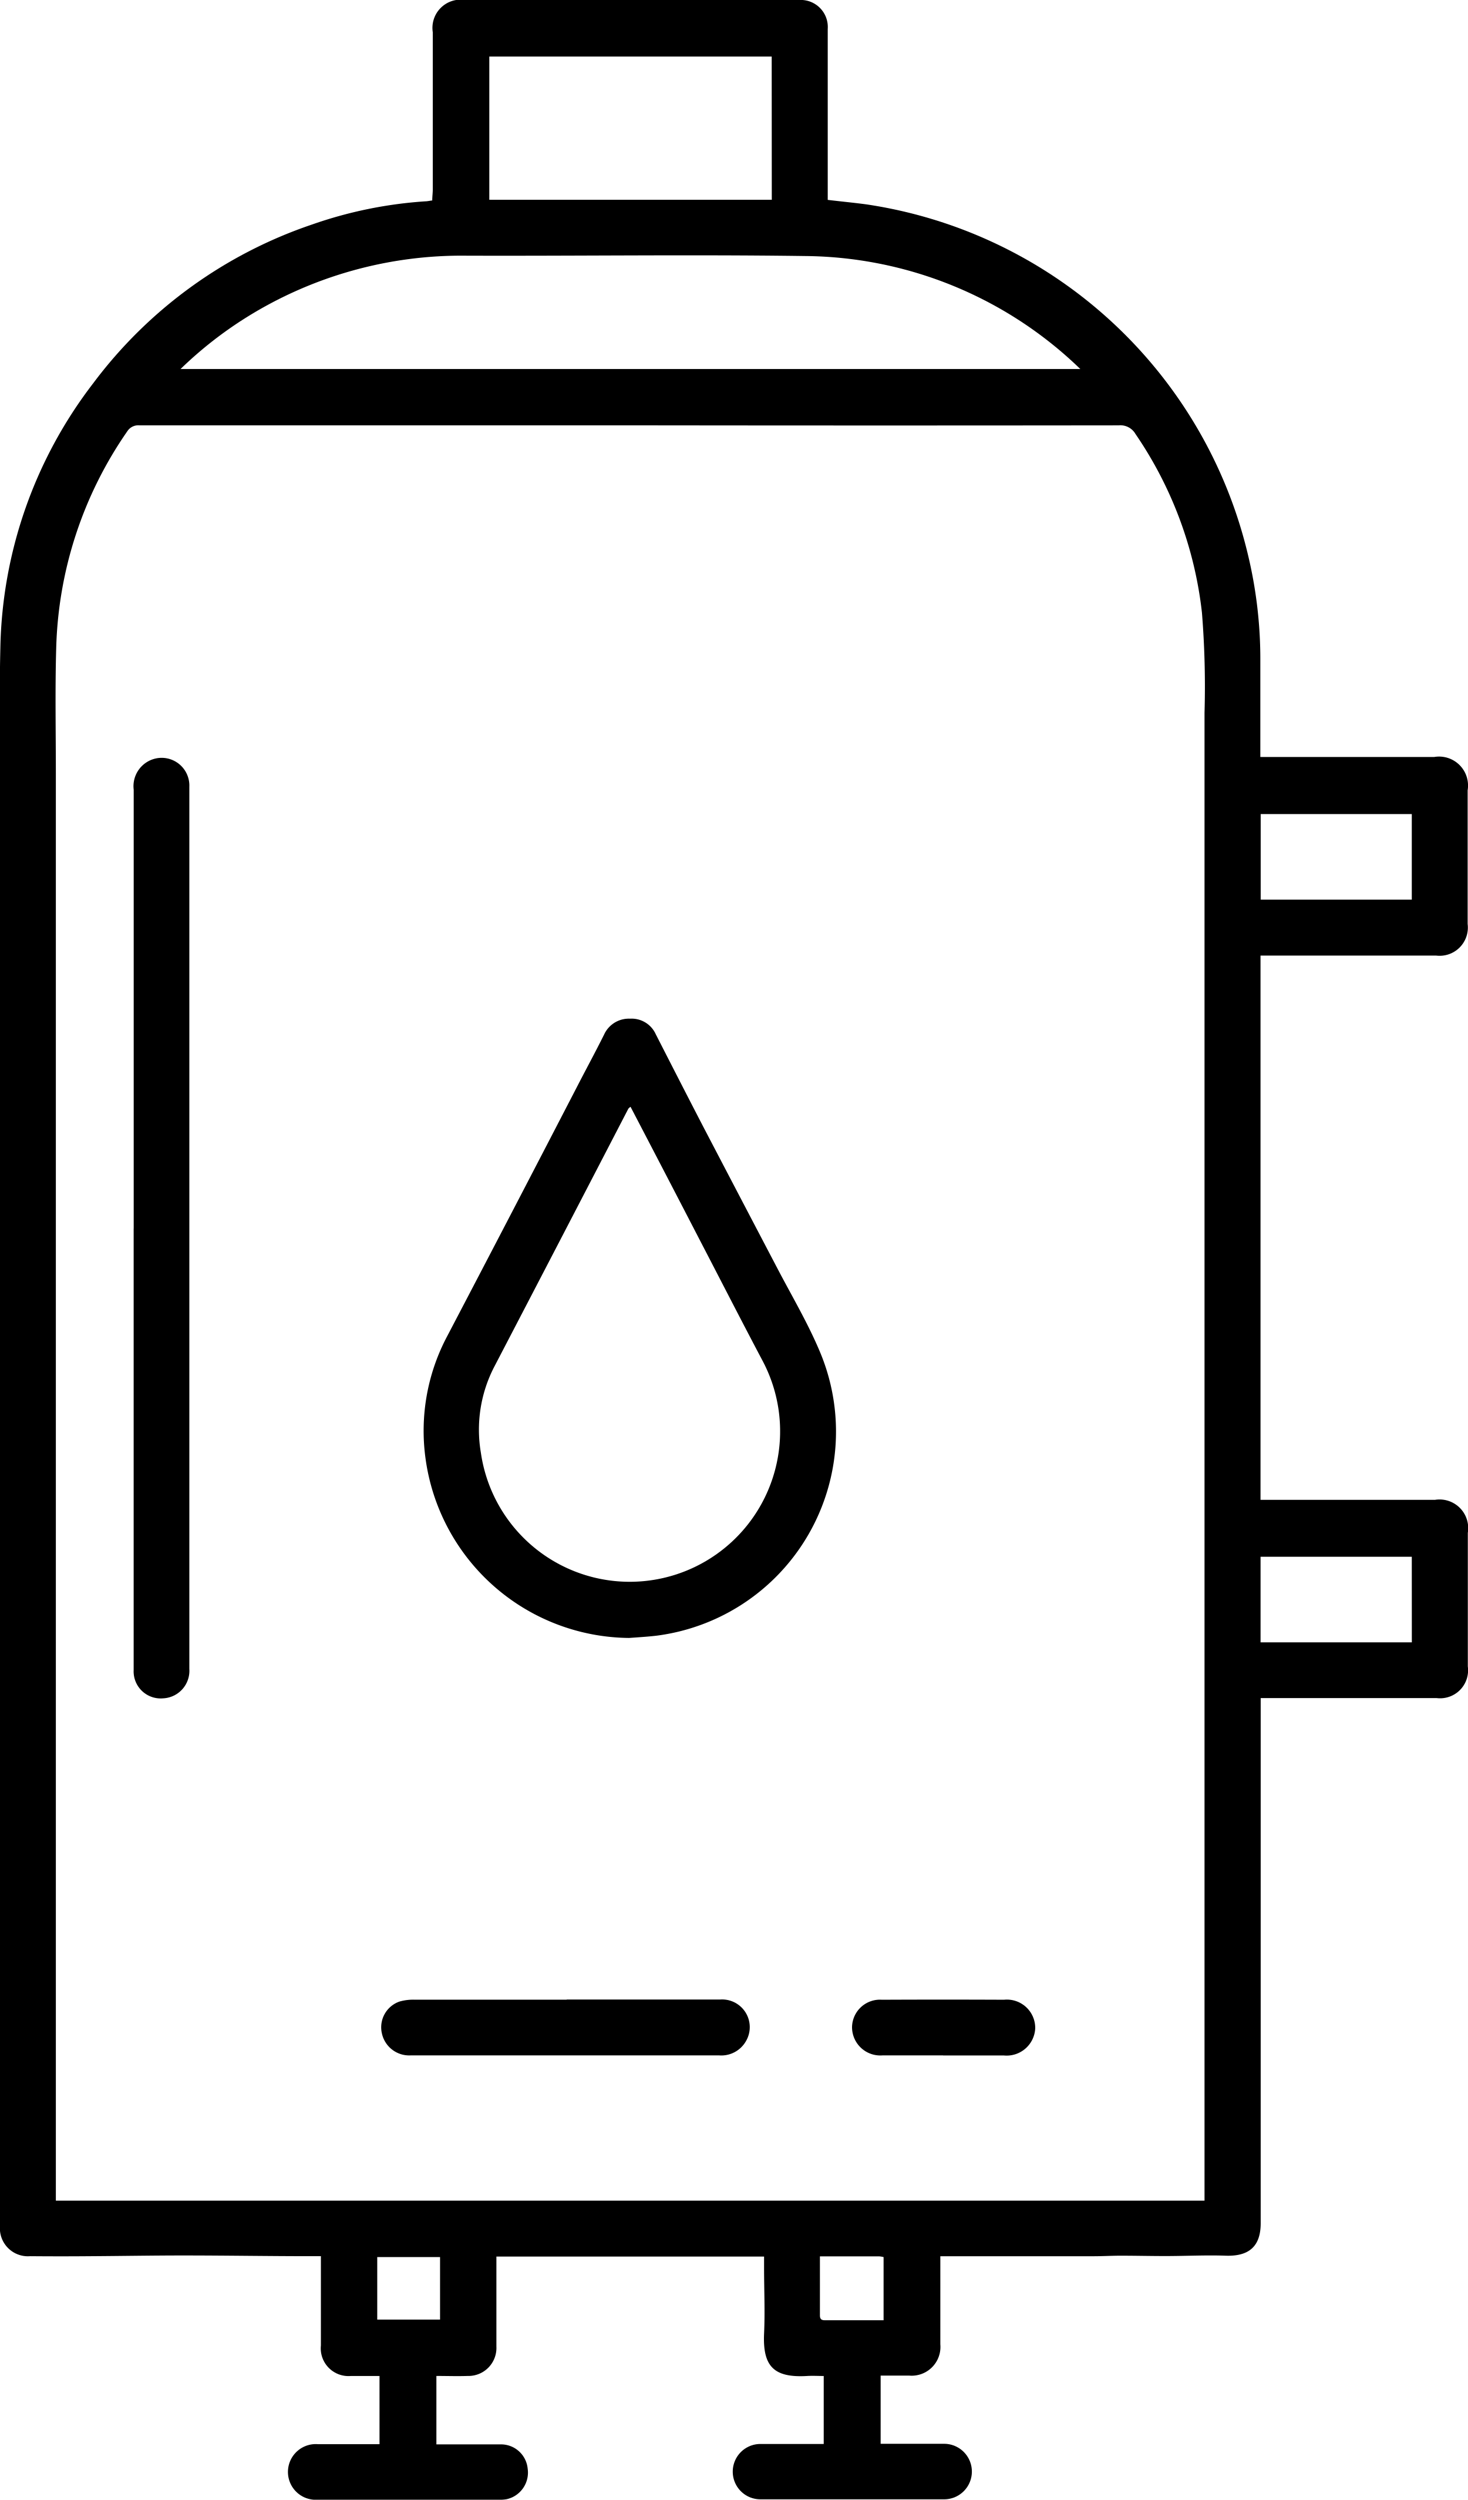 <svg id="Group_10333" data-name="Group 10333" xmlns="http://www.w3.org/2000/svg" xmlns:xlink="http://www.w3.org/1999/xlink" width="32.906" height="56" viewBox="0 0 32.906 56">
  <defs>
    <clipPath id="clip-path">
      <rect id="Rectangle_5287" data-name="Rectangle 5287" width="32.906" height="56"/>
    </clipPath>
  </defs>
  <g id="Group_10236" data-name="Group 10236" clip-path="url(#clip-path)">
    <path id="Path_10530" data-name="Path 10530" d="M9.782,53.231V54.76c.49,0,.968,0,1.446,0a.6.6,0,0,1,.6.544.611.611,0,0,1-.47.684.864.864,0,0,1-.175.012H7.122a.624.624,0,1,1,.012-1.244H8.507V53.228c-.222,0-.435,0-.645,0a.622.622,0,0,1-.669-.684v-2H6.963c-.953,0-1.905-.016-2.858-.016-.684,0-1.369.012-2.053.016q-.688.006-1.376,0A.628.628,0,0,1,0,49.86V30.146q0-6.083,0-12.171c0-1.155-.019-2.306.008-3.461A10.025,10.025,0,0,1,2.087,8.589,10.208,10.208,0,0,1,7,5.028,9.573,9.573,0,0,1,9.537,4.51c.043,0,.089-.012.152-.019,0-.086.012-.167.012-.249V.723A.633.633,0,0,1,10.427,0q3.744,0,7.485,0a.606.606,0,0,1,.642.649c0,1.2,0,2.4,0,3.6v.229c.292.035.579.062.863.1a10.354,10.354,0,0,1,8.554,7.839,9.992,9.992,0,0,1,.28,2.329v2.212h3.9a.649.649,0,0,1,.747.747v2.994a.633.633,0,0,1-.708.708c-1.225,0-2.45,0-3.674,0h-.261V33.6h3.912a.642.642,0,0,1,.735.739v2.994a.627.627,0,0,1-.7.708c-1.233,0-2.461,0-3.694,0h-.249V49.806c0,.517-.261.743-.778.727-.451-.016-.9.008-1.357.008-.334,0-.673-.008-1.007-.008-.2,0-.4.012-.6.012H21.078V51.1c0,.474,0,.945,0,1.419a.645.645,0,0,1-.7.7H19.74v1.528h.179c.416,0,.828,0,1.244,0a.622.622,0,0,1,0,1.244c-1.373,0-2.749,0-4.122,0a.62.62,0,1,1,.008-1.24c.467,0,.933,0,1.415,0V53.228c-.124,0-.249-.008-.377,0-.747.043-.992-.222-.96-.949.023-.49,0-.984,0-1.478v-.249H11.127V52.57a.627.627,0,0,1-.642.657c-.233.008-.459,0-.7,0M27,49.3V25.71q0-4.87,0-9.74a20.606,20.606,0,0,0-.058-2.247,8.813,8.813,0,0,0-1.489-4,.391.391,0,0,0-.377-.194q-5.232.006-10.46,0-5.745,0-11.49,0a.291.291,0,0,0-.272.132,8.918,8.918,0,0,0-1.594,4.853c-.027.937-.008,1.878-.008,2.815V49.3ZM4.047,8.267H24.216a8.973,8.973,0,0,0-6.151-2.531c-2.531-.035-5.063,0-7.6-.008a9.107,9.107,0,0,0-4.938,1.38A8.871,8.871,0,0,0,4.047,8.267m13.251-7h-6.33V4.475H17.3ZM31.646,34.875H28.256v1.917h3.391Zm0-16.638H28.259v1.917h3.387ZM9.864,50.564H8.456v1.4H9.864Zm8.515-.016v1.322c0,.121.078.109.159.109.272,0,.544,0,.813,0h.455V50.564a.535.535,0,0,0-.1-.016Z" transform="translate(0)"/>
    <path id="Path_10531" data-name="Path 10531" d="M248.867,600.771a4.646,4.646,0,0,1-4.565-4.032,4.516,4.516,0,0,1,.486-2.726q1.464-2.794,2.912-5.591c.2-.389.412-.778.607-1.17a.609.609,0,0,1,.579-.354.594.594,0,0,1,.579.35c.358.7.712,1.392,1.073,2.088q.817,1.563,1.637,3.126c.338.649.715,1.279.991,1.952a4.61,4.61,0,0,1-3.69,6.307c-.2.023-.4.035-.61.05m.035-11.9a.22.22,0,0,0-.051.043q-1.5,2.893-3.006,5.782a3.063,3.063,0,0,0-.3,1.925,3.371,3.371,0,1,0,6.322-2.045c-.47-.887-.925-1.777-1.388-2.667q-.782-1.511-1.579-3.037" transform="translate(-234.765 -564.077)"/>
    <path id="Path_10532" data-name="Path 10532" d="M77.03,447.181v-9.83a.636.636,0,0,1,.447-.688.621.621,0,0,1,.8.622c0,.75,0,1.5,0,2.255v16.615c0,.3,0,.595,0,.89a.618.618,0,0,1-.591.661.606.606,0,0,1-.657-.634c0-1.5,0-3.006,0-4.507v-5.385" transform="translate(-74.033 -419.659)"/>
    <path id="Path_10533" data-name="Path 10533" d="M223.974,1151.957c1.147,0,2.294,0,3.441,0a.62.62,0,0,1,.579.929.636.636,0,0,1-.6.323H220.47a.626.626,0,0,1-.638-.49.61.61,0,0,1,.393-.716,1.112,1.112,0,0,1,.342-.042c1.139,0,2.271,0,3.406,0" transform="translate(-211.271 -1107.163)"/>
    <path id="Path_10534" data-name="Path 10534" d="M493.214,1153.252h-1.361a.634.634,0,0,1-.68-.641.626.626,0,0,1,.669-.606q1.371-.006,2.737,0a.635.635,0,0,1,.7.638.641.641,0,0,1-.708.61c-.451,0-.906,0-1.357,0" transform="translate(-472.074 -1107.206)"/>
  </g>
</svg>
